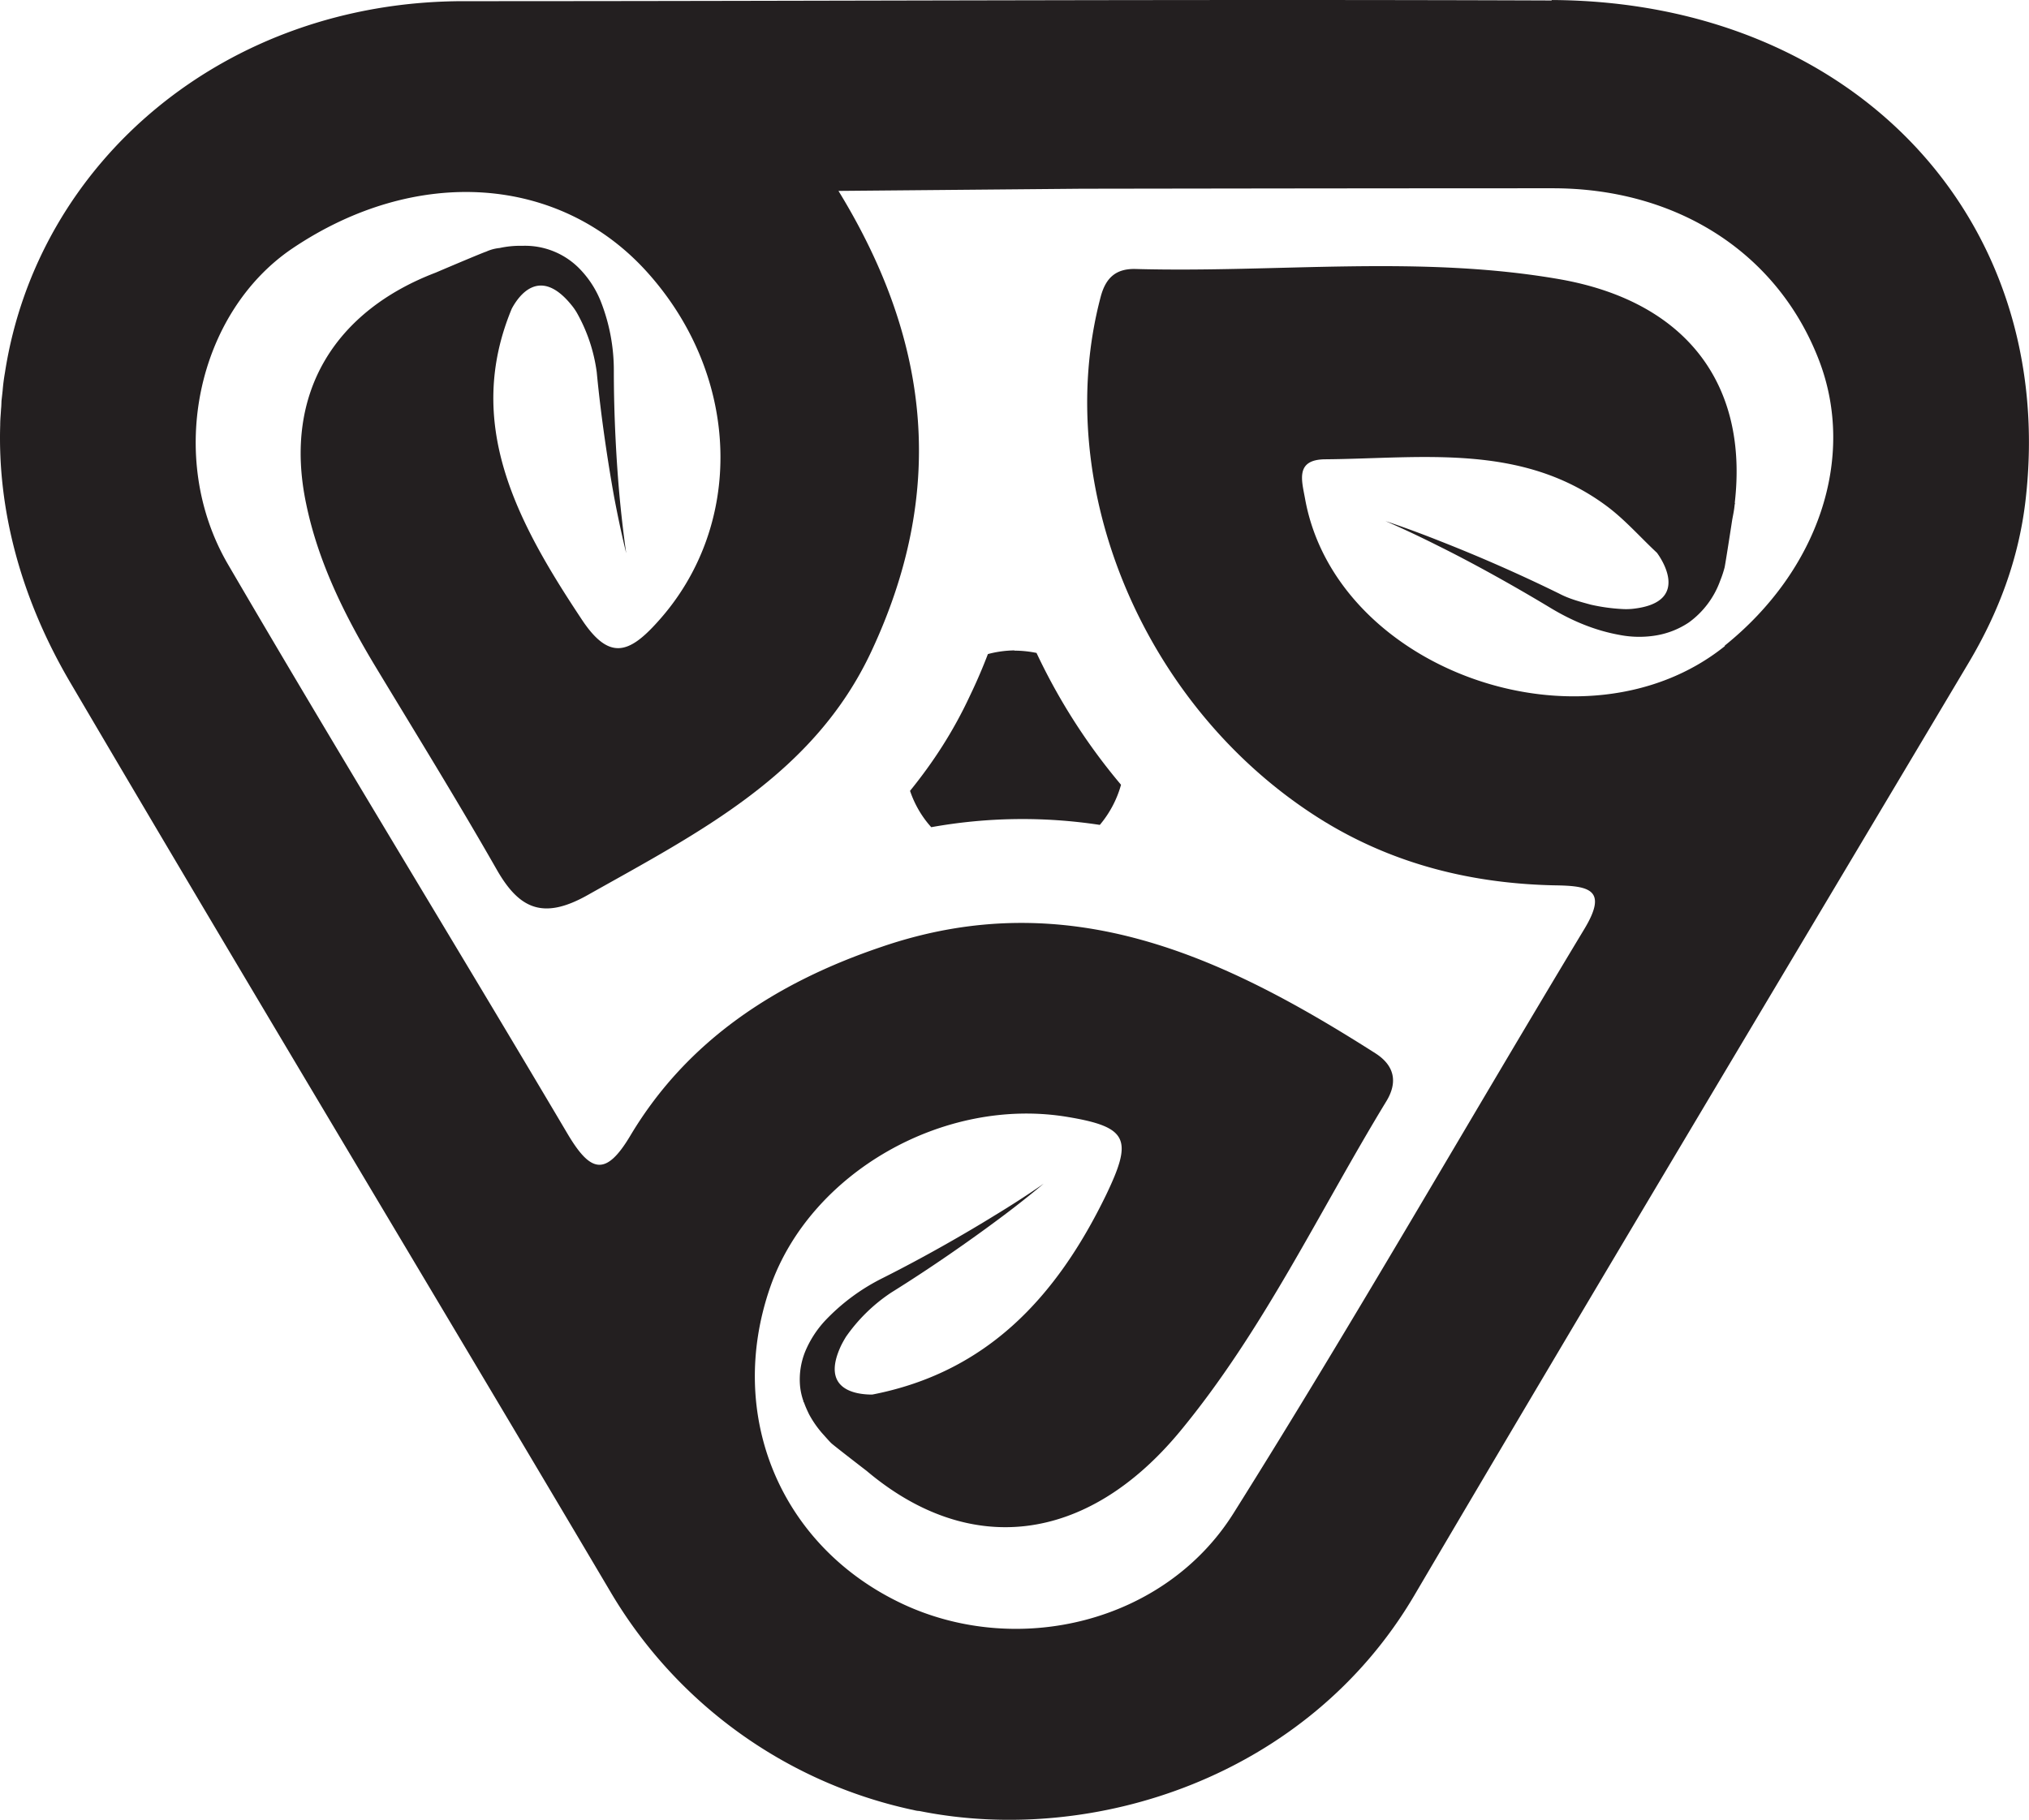 <svg width="66.874" height="59.997" viewBox="0 0 17.694 15.874" xmlns="http://www.w3.org/2000/svg"><path d="M13.532.004C10.372-.008 7.21.01 4.05.01 1.966.008.327 1.406.043 3.251a1.653 1.653 0 0 0-.02.156l-.01.09c-.001.025-.001.044-.004.072-.002.044-.007.084-.007.13C.002 3.7 0 3.7 0 3.701h.002c-.024.733.172 1.506.612 2.254 1.555 2.647 3.14 5.278 4.704 7.92a4.049 4.049 0 0 0 2.625 1.908c.024.004.049.013.073.013l.01.002c1.507.301 3.374-.295 4.308-1.883 1.6-2.719 3.22-5.423 4.833-8.133.262-.44.436-.904.496-1.411C17.951 1.917 16.17.012 13.531 0m1.51 5.636c-1.217.976-3.384.219-3.659-1.28-.029-.163-.091-.348.175-.35.844-.007 1.715-.144 2.457.41.158.118.29.27.435.405 0 0 .337.435-.219.49a.585.585 0 0 1-.085.001 1.619 1.619 0 0 1-.272-.038c-.092-.025-.188-.05-.275-.096a13.807 13.807 0 0 0-1.034-.456c-.286-.114-.482-.177-.482-.177s.19.08.462.217c.275.136.634.333.98.542.186.112.385.195.595.233a.896.896 0 0 0 .319.006.727.727 0 0 0 .29-.114.772.772 0 0 0 .273-.364.94.94 0 0 0 .038-.114c.004-.013.042-.255.067-.418.007-.038.016-.08.02-.12.002-.02.005-.026.005-.026h-.003c.119-1.03-.417-1.753-1.518-1.95-1.227-.216-2.47-.057-3.708-.091-.17-.004-.26.076-.304.245-.44 1.667.393 3.619 1.952 4.575.612.373 1.285.54 2 .556.303.004.477.031.267.38-1.023 1.697-2.005 3.417-3.06 5.097-.6.956-1.883 1.262-2.888.79-1.063-.5-1.541-1.644-1.152-2.763.348-.998 1.516-1.666 2.597-1.483.527.088.563.197.333.677-.433.893-1.04 1.55-2.041 1.744-.137 0-.456-.038-.27-.43.013-.026.024-.045.04-.072a1.47 1.47 0 0 1 .398-.389c.347-.216.682-.451.928-.634a8.4 8.4 0 0 0 .4-.315s-.165.118-.427.277c-.259.16-.614.364-.978.547a1.78 1.78 0 0 0-.507.377.911.911 0 0 0-.168.263.65.65 0 0 0-.045.302c.005.05.016.094.031.136h-.004a.145.145 0 0 0 .007.006c.013.038.03.074.045.105.038.07.076.12.11.16.035.039.062.07.082.09.013.013.18.143.31.243.892.753 1.915.64 2.73-.342.728-.88 1.213-1.916 1.802-2.883.096-.158.079-.306-.096-.418-1.315-.838-2.678-1.488-4.31-.927-.916.31-1.689.813-2.185 1.642-.217.366-.35.324-.55-.013-.982-1.66-1.99-3.303-2.961-4.967-.545-.936-.266-2.194.56-2.754 1.082-.73 2.34-.644 3.105.216.811.911.84 2.205.08 3.042-.25.278-.424.338-.665-.031-.565-.851-1.02-1.705-.605-2.703.062-.116.245-.371.52-.032a.525.525 0 0 1 .047.067 1.438 1.438 0 0 1 .174.52c.038.398.099.796.152 1.09.056.296.105.488.105.488s-.03-.197-.058-.494c-.027-.297-.05-.695-.05-1.092a1.645 1.645 0 0 0-.113-.608.865.865 0 0 0-.166-.266.665.665 0 0 0-.52-.221.832.832 0 0 0-.197.019.367.367 0 0 0-.118.032c-.02.005-.288.118-.44.183-.86.328-1.334 1.034-1.13 2.012.105.512.337.98.61 1.432.352.583.712 1.166 1.05 1.758.196.346.404.447.794.228.977-.55 1.975-1.052 2.477-2.129.637-1.363.537-2.667-.288-4.014l2.12-.019c1.367-.002 2.734-.004 4.103-.004 1.092-.002 1.972.567 2.33 1.506.321.844-.005 1.824-.824 2.483" style="fill:#231f20;fill-opacity:1;fill-rule:nonzero;stroke:none;stroke-width:2.234"/><path d="M8.847 5.673a.937.937 0 0 0-.232.032 4.62 4.62 0 0 1-.155.36c-.147.317-.326.589-.524.833.04.118.102.225.185.317a4.487 4.487 0 0 1 1.47-.02.93.93 0 0 0 .185-.35 5.252 5.252 0 0 1-.737-1.15.97.97 0 0 0-.192-.02" style="fill:#231f20;fill-opacity:1;fill-rule:nonzero;stroke:none;stroke-width:2.234"/></svg>